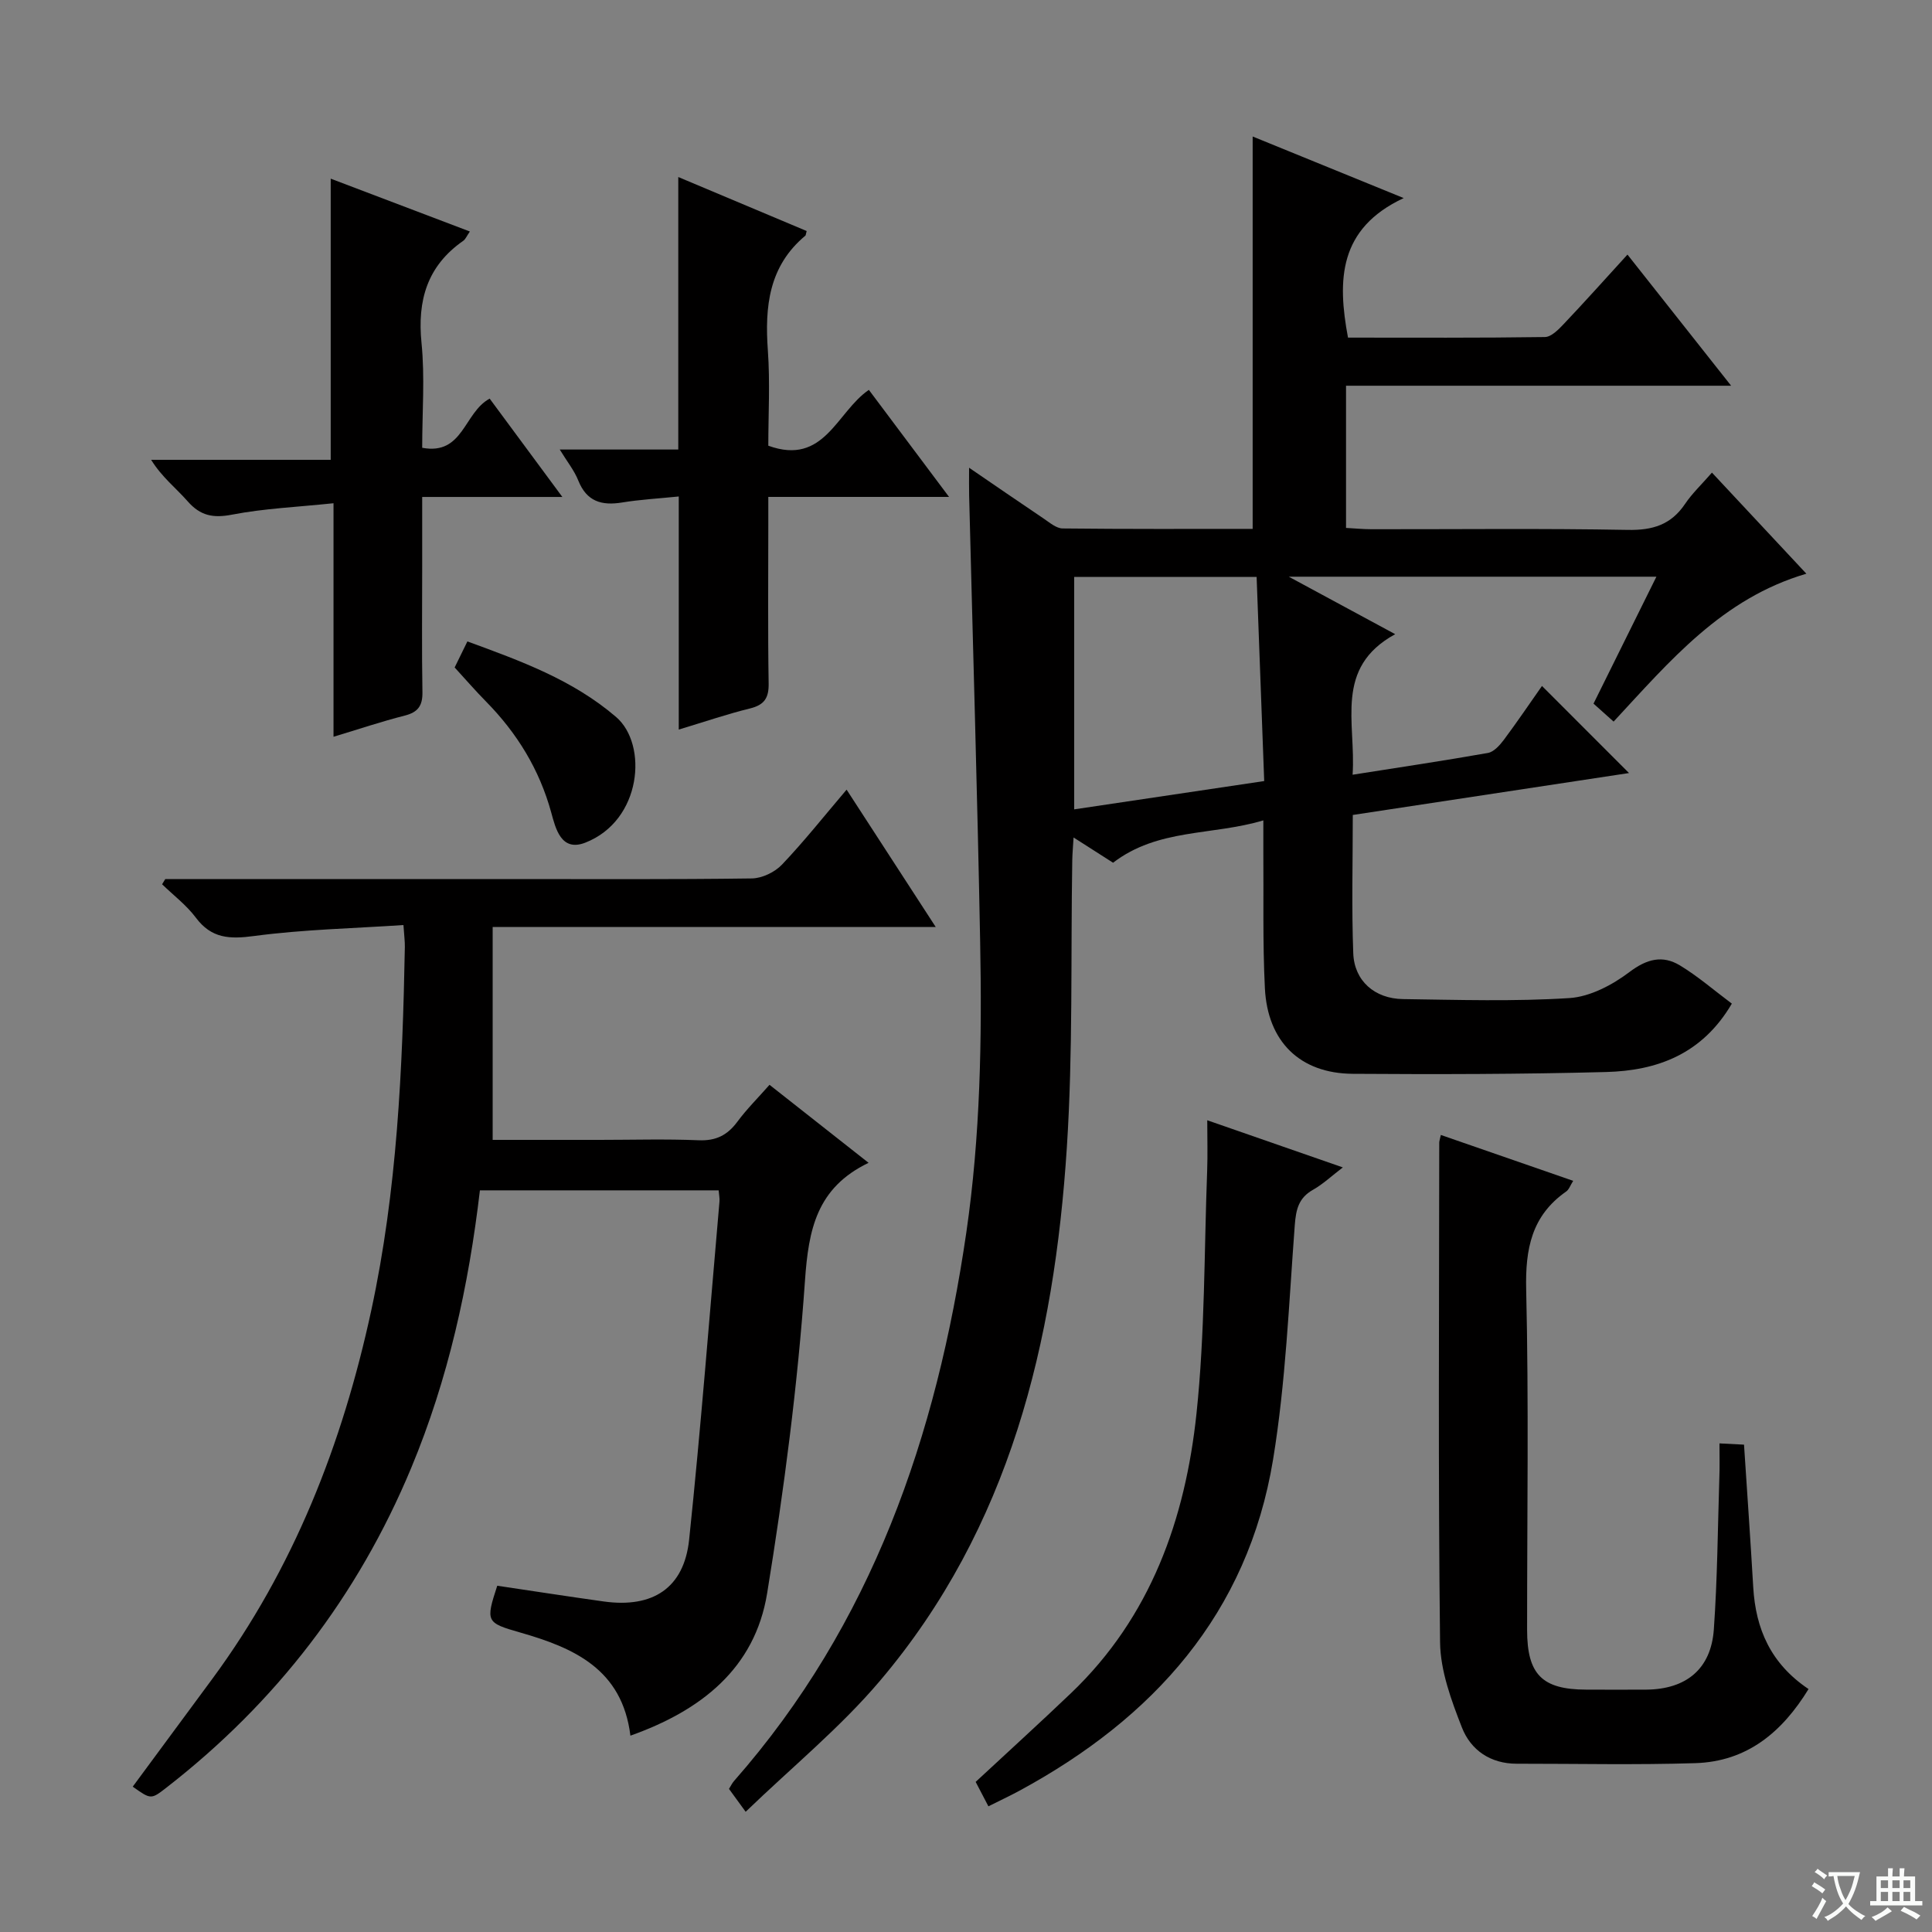 <svg enable-background="new 0 0 400 400" viewBox="0 0 400 400" xmlns="http://www.w3.org/2000/svg"><rect x="0" y="0" width="400" height="400" fill="#808080" stroke="none"/><path d="m377.9 391.2c-.2.3-.4.5-.6.8-.7-.6-1.4-1-2.2-1.5.2-.3.4-.5.5-.8.6.4 1.4.8 2.3 1.5zm-1.8 6.1c-.2-.2-.5-.4-.9-.6.4-.6.8-1.2 1.2-1.9s.7-1.3.9-1.9c.3.3.5.5.8.7-.7 1.3-1.4 2.6-2 3.7zm2.2-9c-.3.3-.5.5-.6.8-.6-.6-1.3-1.1-2-1.5.3-.3.5-.5.6-.7.6.5 1.3.9 2 1.4zm.3.2v-.9h2 4.5c-.3 1.3-.6 2.5-1 3.6s-.9 2.1-1.4 3c.4.5 1 1 1.6 1.4s1.2.8 1.9 1.1c-.3.2-.5.4-.8.8-.4-.3-1-.7-1.6-1.2s-1.2-1.1-1.6-1.6c-.5.6-1.1 1.1-1.7 1.6s-1.4.9-2.1 1.4c-.1-.3-.3-.5-.7-.8.6-.2 1.2-.5 1.9-1s1.4-1.1 2-1.8c-.5-.8-.9-1.6-1.2-2.5s-.6-2-.8-3.2c-.4.1-.7.1-1 .1zm2.5 2.7c.3 1 .7 1.7 1 2.2.3-.5.6-1.1 1-2s.6-1.9.9-3h-3.2-.4c.1.9.3 1.8.7 2.8z" fill="#fafbfa"/><path d="m396.5 388.5v1.5 3.6h1.5v.9c-.4 0-1 0-1.7 0h-7.9c-.5 0-.9 0-1.2 0v-.9h1.3v-3.5c0-.7 0-1.2 0-1.6h2.4c0-.8 0-1.4 0-1.7h1c0 .3-.1.8-.1 1.7h1.5c0-.8 0-1.4 0-1.7h1c0 .3-.1.9-.1 1.7zm-8.2 9.2c-.2-.3-.5-.5-.8-.8.8-.3 1.4-.6 1.9-.9s1-.7 1.4-1.1c.3.3.6.5.9.8-1.6 1-2.8 1.6-3.4 2zm2.6-6.8v-1.6h-1.5v1.6zm0 2.7v-1.9h-1.5v1.9zm2.4-2.7v-1.6h-1.5v1.6zm0 2.7v-1.9h-1.5v1.9zm.2 2 .7-.8c.4.2.9.5 1.6.8s1.3.7 1.8 1c-.3.3-.5.5-.8.8-.4-.3-1.5-1-3.3-1.8zm2-4.7v-1.6h-1.4v1.6zm0 2.7v-1.9h-1.4v1.9z" fill="#fafbfa"/><g fill="#010000"><path d="m230.45 178.62c-2.6-1.66-5.1-3.26-8.18-5.23-.11 1.97-.25 3.37-.27 4.76-.33 19.81.16 39.67-1.12 59.41-2.61 40.29-11.78 78.67-38.68 110.42-8.21 9.69-18.21 17.86-27.82 27.13-1.7-2.34-2.52-3.47-3.45-4.74.35-.56.63-1.16 1.04-1.63 28.59-32.52 41.94-71.42 48.09-113.52 2.92-20.04 3.26-40.13 2.87-60.27-.58-30.78-1.51-61.56-2.28-92.34-.04-1.66-.01-3.31-.01-5.77 5.43 3.71 10.42 7.15 15.45 10.53 1.22.82 2.59 2.02 3.9 2.04 13.12.15 26.25.09 39.36.09 0-27.23 0-53.96 0-81.24 9.93 4.05 19.84 8.09 31.27 12.75-13.48 6.3-13.77 16.94-11.53 28.89 13.53 0 27.15.08 40.77-.12 1.32-.02 2.81-1.55 3.89-2.69 4.33-4.57 8.53-9.26 13.2-14.38 7.13 9.02 13.98 17.69 21.46 27.15-27.07 0-53.26 0-79.73 0v29.44c1.81.1 3.57.27 5.33.27 17.66.02 35.33-.19 52.99.14 5.15.1 8.95-1.05 11.86-5.36 1.47-2.19 3.44-4.04 5.58-6.5 6.48 6.93 12.84 13.74 19.55 20.93-17.46 5.13-28.22 18.03-39.91 30.62-1.32-1.18-2.62-2.34-4.16-3.72 4.29-8.65 8.53-17.21 13.02-26.28-25.24 0-49.92 0-76.11 0 7.74 4.18 14.34 7.75 22.03 11.9-12.73 6.97-8.09 18.27-8.82 29.1 9.77-1.54 18.92-2.9 28.02-4.51 1.22-.22 2.43-1.57 3.27-2.68 2.76-3.7 5.35-7.53 7.92-11.19 5.97 5.97 11.71 11.71 18.02 18.03-19.11 2.9-37.97 5.77-57.19 8.68 0 9.76-.26 19.23.1 28.67.22 5.68 4.44 9.37 10.28 9.45 11.5.16 23.03.52 34.48-.21 4.28-.28 8.89-2.72 12.42-5.39 3.61-2.73 6.85-3.54 10.44-1.38 3.77 2.28 7.14 5.22 10.76 7.92-6.15 10.49-15.49 13.88-26.03 14.16-17.48.46-34.98.49-52.47.37-10.91-.08-17.63-6.64-18.18-17.74-.47-9.48-.24-18.99-.32-28.48-.01-1.79 0-3.59 0-6.25-10.67 3.19-21.79 1.62-31.11 8.77zm31.29-16.91c-.53-14.25-1.05-28.25-1.57-42.26-13.2 0-25.56 0-37.77 0v48.12c13.2-1.97 25.96-3.87 39.34-5.86z"/><path d="m34.22 182h71.46c16.66 0 33.33.1 49.99-.13 2.12-.03 4.75-1.3 6.23-2.86 4.57-4.8 8.7-10.02 13.38-15.52 6.18 9.52 12.07 18.6 18.45 28.43-30.93 0-60.84 0-91.73 0v44.08h22.15c6.83 0 13.67-.21 20.49.08 3.57.15 5.94-1.03 8.01-3.82 1.96-2.65 4.33-5 6.67-7.66 6.79 5.35 13.29 10.46 20.51 16.15-10.77 5.18-12.43 13.83-13.17 24.41-1.51 21.65-4.34 43.26-7.83 64.7-2.54 15.62-13.75 24.32-28.31 29.49-1.7-13.81-11.74-18.19-22.87-21.37-7-2-7.13-2.24-4.7-9.67 7.34 1.09 14.69 2.23 22.06 3.26 10.16 1.41 16.62-2.78 17.67-12.82 2.44-23.29 4.24-46.66 6.28-69.99.06-.64-.09-1.31-.17-2.31-16.43 0-32.8 0-49.43 0-2.33 19.87-6.57 39.09-14.22 57.46-11.06 26.55-28 48.59-50.71 66.22-3.17 2.46-3.19 2.44-6.95-.22 5.49-7.44 10.98-14.87 16.47-22.31 16.86-22.88 26.93-48.61 32.91-76.27 5.37-24.87 6.49-50.02 6.96-75.29.02-1.13-.14-2.25-.29-4.52-10.51.7-20.79.92-30.92 2.27-5.07.68-8.83.53-12.07-3.81-1.94-2.59-4.63-4.62-6.98-6.9.22-.38.44-.73.66-1.08z"/><path d="m356 298.84c2.06.11 3.49.18 5.08.26.66 10.04 1.34 19.79 1.91 29.54.51 8.61 3.61 15.8 11.45 21.06-5.47 8.93-12.73 15-23.42 15.34-12.32.39-24.65.11-36.98.12-5.46.01-9.54-2.82-11.37-7.51-2.2-5.63-4.45-11.72-4.52-17.63-.41-34.48-.19-68.97-.17-103.45 0-.32.13-.65.33-1.59 9.06 3.14 18.05 6.25 27.4 9.5-.59.93-.86 1.8-1.45 2.21-7.17 5.01-8.48 11.9-8.28 20.32.55 23.48.18 46.97.19 70.46.01 9.21 3.1 12.32 12.21 12.35 4.16.01 8.33.03 12.49 0 8.25-.08 13.38-4.28 13.96-12.45.74-10.44.81-20.93 1.14-31.4.09-2.14.03-4.28.03-7.13z"/><path d="m69.05 104.19c-7.55.79-14.37 1.08-21 2.36-3.93.76-6.56.24-9.19-2.75-2.4-2.74-5.34-5-7.57-8.6h37.18c0-19.65 0-38.67 0-58.21 9.44 3.58 18.96 7.2 28.81 10.94-.65.93-.89 1.59-1.36 1.92-7.47 5.2-9.54 12.32-8.65 21.16.71 7.07.14 14.27.14 21.7 8.54 1.6 8.6-7.29 13.97-10.18 4.73 6.4 9.61 12.99 15.05 20.36-9.98 0-19.16 0-29.02 0v14.41c0 8.66-.1 17.32.05 25.98.05 2.83-.91 4.18-3.67 4.88-4.78 1.21-9.46 2.79-14.74 4.38 0-16.26 0-31.85 0-48.35z"/><path d="m140.53 151.05c0-16.21 0-31.81 0-48.26-4.27.43-8.02.64-11.7 1.24-4.25.7-7.37-.18-9.11-4.56-.83-2.08-2.31-3.9-3.83-6.4h24.54c0-18.76 0-37.17 0-56.42 9.41 3.96 18.03 7.58 26.58 11.18-.18.66-.17.88-.27.96-7.58 6.32-8.42 14.7-7.76 23.81.47 6.59.09 13.24.09 19.68 11.63 4.22 14.12-7 20.82-11.56 5.39 7.2 10.73 14.33 16.6 22.16-12.79 0-24.69 0-37.42 0v5.64c0 10.99-.11 21.99.07 32.98.05 3.05-.92 4.45-3.87 5.18-4.66 1.14-9.21 2.7-14.74 4.37z"/><path d="m204.64 373.98c-.98-1.89-1.82-3.49-2.64-5.06 6.68-6.21 13.3-12.22 19.77-18.4 16.48-15.75 23.63-35.98 25.95-57.85 1.76-16.65 1.58-33.51 2.21-50.28.12-3.31.02-6.64.02-10.45 9.28 3.23 18.17 6.32 28.07 9.76-2.37 1.81-4.11 3.46-6.14 4.61-3 1.68-3.56 4.05-3.81 7.34-1.22 16.2-1.87 32.52-4.49 48.51-5.25 31.94-24.8 53.58-52.55 68.61-2.04 1.1-4.13 2.07-6.39 3.21z"/><path d="m94.13 138.19c.81-1.67 1.6-3.28 2.64-5.39 10.99 4.03 21.76 7.91 30.78 15.64 6.62 5.67 5.37 21.46-6.39 26.03-5.01 1.95-6.14-2.99-7.04-6.27-2.45-8.9-7.05-16.39-13.45-22.91-2.22-2.25-4.28-4.63-6.54-7.1z"/></g></svg>